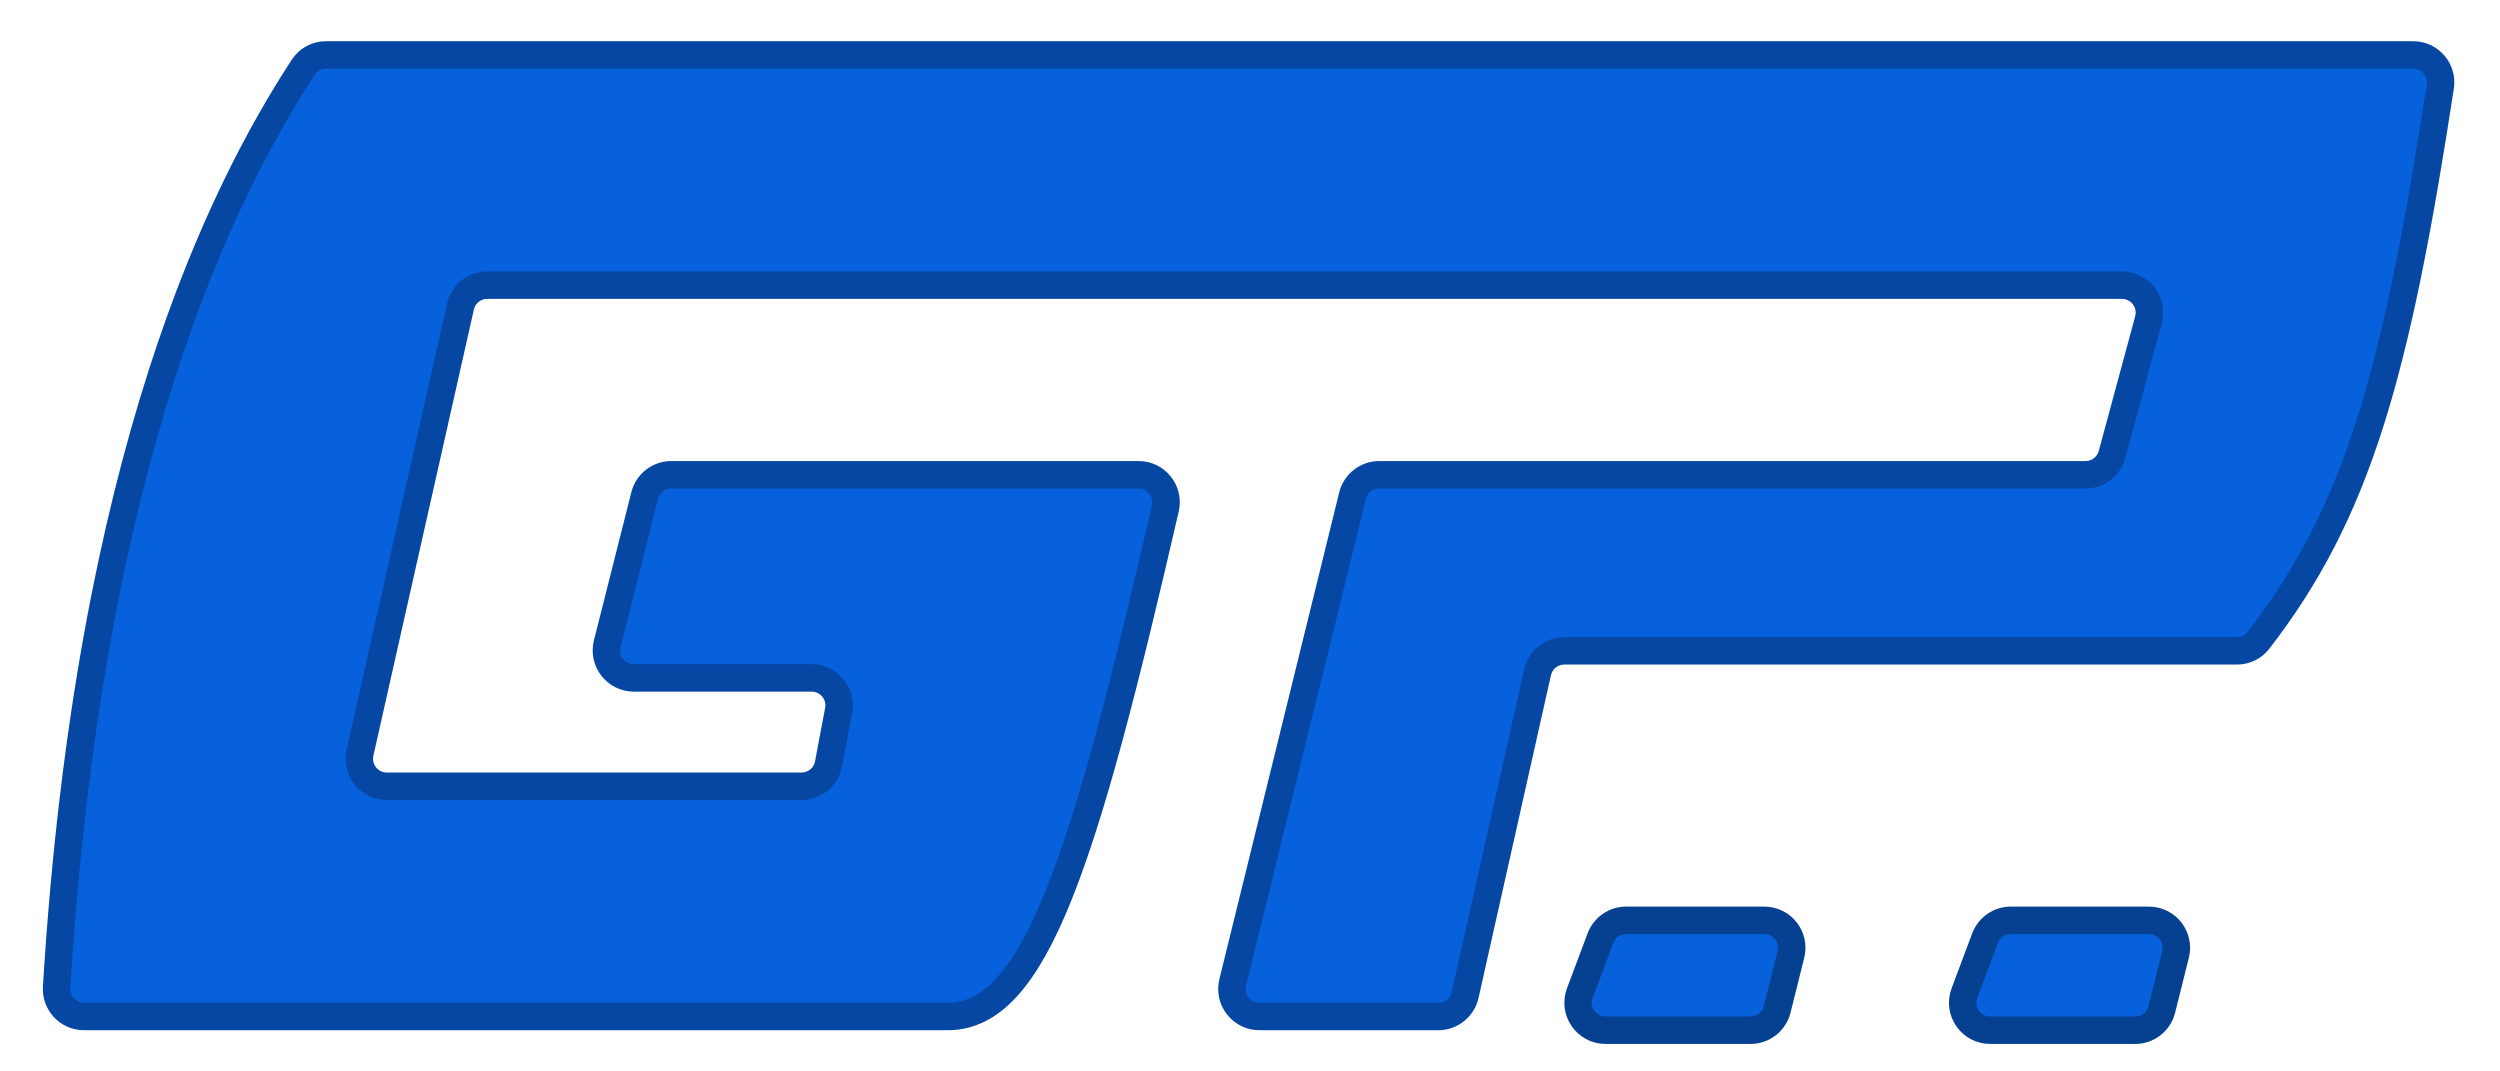 <svg width="91" height="39" viewBox="0 0 91 39" fill="none" xmlns="http://www.w3.org/2000/svg">
<g filter="url(#filter0_f_764_6566)">
<path d="M34.485 37C37.685 37.013 39.456 31.343 42.419 18.505C42.563 17.879 42.087 17.282 41.445 17.282H24.436C23.978 17.282 23.578 17.593 23.466 18.037L22.104 23.431C21.945 24.063 22.422 24.676 23.074 24.676H29.544C30.171 24.676 30.643 25.246 30.526 25.862L30.158 27.806C30.069 28.278 29.656 28.62 29.176 28.62H14.079C13.438 28.62 12.962 28.025 13.103 27.4L16.76 11.161C16.863 10.704 17.268 10.38 17.735 10.38H77.239C77.897 10.38 78.376 11.006 78.204 11.641L76.878 16.543C76.76 16.979 76.364 17.282 75.913 17.282H50.204C49.744 17.282 49.343 17.596 49.233 18.043L44.871 35.761C44.716 36.391 45.194 37 45.843 37H52.354C52.822 37 53.227 36.675 53.33 36.219L55.966 24.471C56.069 24.015 56.474 23.69 56.942 23.69H81.426C81.729 23.69 82.017 23.553 82.203 23.313C85.804 18.662 87.216 13.648 88.826 3.149C88.919 2.545 88.451 2 87.84 2H11.867C11.534 2 11.223 2.165 11.041 2.443C8.07 6.998 3.242 16.629 2.061 35.94C2.026 36.512 2.482 37 3.055 37H34.485Z" fill="#0761DC"/>
<path d="M34.485 37C37.685 37.013 39.456 31.343 42.419 18.505C42.563 17.879 42.087 17.282 41.445 17.282H24.436C23.978 17.282 23.578 17.593 23.466 18.037L22.104 23.431C21.945 24.063 22.422 24.676 23.074 24.676H29.544C30.171 24.676 30.643 25.246 30.526 25.862L30.158 27.806C30.069 28.278 29.656 28.62 29.176 28.62H14.079C13.438 28.62 12.962 28.025 13.103 27.4L16.76 11.161C16.863 10.704 17.268 10.38 17.735 10.38H77.239C77.897 10.38 78.376 11.006 78.204 11.641L76.878 16.543C76.76 16.979 76.364 17.282 75.913 17.282H50.204C49.744 17.282 49.343 17.596 49.233 18.043L44.871 35.761C44.716 36.391 45.194 37 45.843 37H52.354C52.822 37 53.227 36.675 53.33 36.219L55.966 24.471C56.069 24.015 56.474 23.69 56.942 23.69H81.426C81.729 23.69 82.017 23.553 82.203 23.313C85.804 18.662 87.216 13.648 88.826 3.149C88.919 2.545 88.451 2 87.84 2H11.867C11.534 2 11.223 2.165 11.041 2.443C8.07 6.998 3.242 16.629 2.061 35.94C2.026 36.512 2.482 37 3.055 37H34.485Z" stroke="#0547A3"/>
</g>
<path d="M64.219 33.5H59.193C58.776 33.5 58.403 33.759 58.257 34.149L57.507 36.149C57.261 36.803 57.745 37.5 58.443 37.5H63.719C64.178 37.5 64.578 37.188 64.689 36.742L65.189 34.742C65.347 34.111 64.87 33.5 64.219 33.5Z" fill="#0761DC"/>
<g filter="url(#filter1_f_764_6566)">
<path d="M64.219 33.5H59.193C58.776 33.5 58.403 33.759 58.257 34.149L57.507 36.149C57.261 36.803 57.745 37.5 58.443 37.5H63.719C64.178 37.5 64.578 37.188 64.689 36.742L65.189 34.742C65.347 34.111 64.87 33.5 64.219 33.5Z" fill="#0761DC"/>
<path d="M64.219 33.5H59.193C58.776 33.5 58.403 33.759 58.257 34.149L57.507 36.149C57.261 36.803 57.745 37.5 58.443 37.5H63.719C64.178 37.5 64.578 37.188 64.689 36.742L65.189 34.742C65.347 34.111 64.87 33.5 64.219 33.5Z" stroke="#064191"/>
</g>
<path d="M78.219 33.5H73.193C72.776 33.5 72.403 33.759 72.257 34.149L71.507 36.149C71.261 36.803 71.745 37.5 72.443 37.5H77.719C78.178 37.5 78.578 37.188 78.689 36.742L79.189 34.742C79.347 34.111 78.87 33.5 78.219 33.5Z" fill="#0761DC"/>
<g filter="url(#filter2_f_764_6566)">
<path d="M78.219 33.5H73.193C72.776 33.5 72.403 33.759 72.257 34.149L71.507 36.149C71.261 36.803 71.745 37.5 72.443 37.5H77.719C78.178 37.5 78.578 37.188 78.689 36.742L79.189 34.742C79.347 34.111 78.87 33.5 78.219 33.5Z" fill="#0761DC"/>
<path d="M78.219 33.5H73.193C72.776 33.5 72.403 33.759 72.257 34.149L71.507 36.149C71.261 36.803 71.745 37.5 72.443 37.5H77.719C78.178 37.5 78.578 37.188 78.689 36.742L79.189 34.742C79.347 34.111 78.87 33.5 78.219 33.5Z" stroke="#064191"/>
</g>
<defs>
<filter id="filter0_f_764_6566" x="0.562" y="0.5" width="89.773" height="38" filterUnits="userSpaceOnUse" color-interpolation-filters="sRGB">
<feFlood flood-opacity="0" result="BackgroundImageFix"/>
<feBlend mode="normal" in="SourceGraphic" in2="BackgroundImageFix" result="shape"/>
<feGaussianBlur stdDeviation="0.5" result="effect1_foregroundBlur_764_6566"/>
</filter>
<filter id="filter1_f_764_6566" x="55.945" y="32" width="10.773" height="7" filterUnits="userSpaceOnUse" color-interpolation-filters="sRGB">
<feFlood flood-opacity="0" result="BackgroundImageFix"/>
<feBlend mode="normal" in="SourceGraphic" in2="BackgroundImageFix" result="shape"/>
<feGaussianBlur stdDeviation="0.5" result="effect1_foregroundBlur_764_6566"/>
</filter>
<filter id="filter2_f_764_6566" x="69.945" y="32" width="10.773" height="7" filterUnits="userSpaceOnUse" color-interpolation-filters="sRGB">
<feFlood flood-opacity="0" result="BackgroundImageFix"/>
<feBlend mode="normal" in="SourceGraphic" in2="BackgroundImageFix" result="shape"/>
<feGaussianBlur stdDeviation="0.5" result="effect1_foregroundBlur_764_6566"/>
</filter>
</defs>
</svg>

